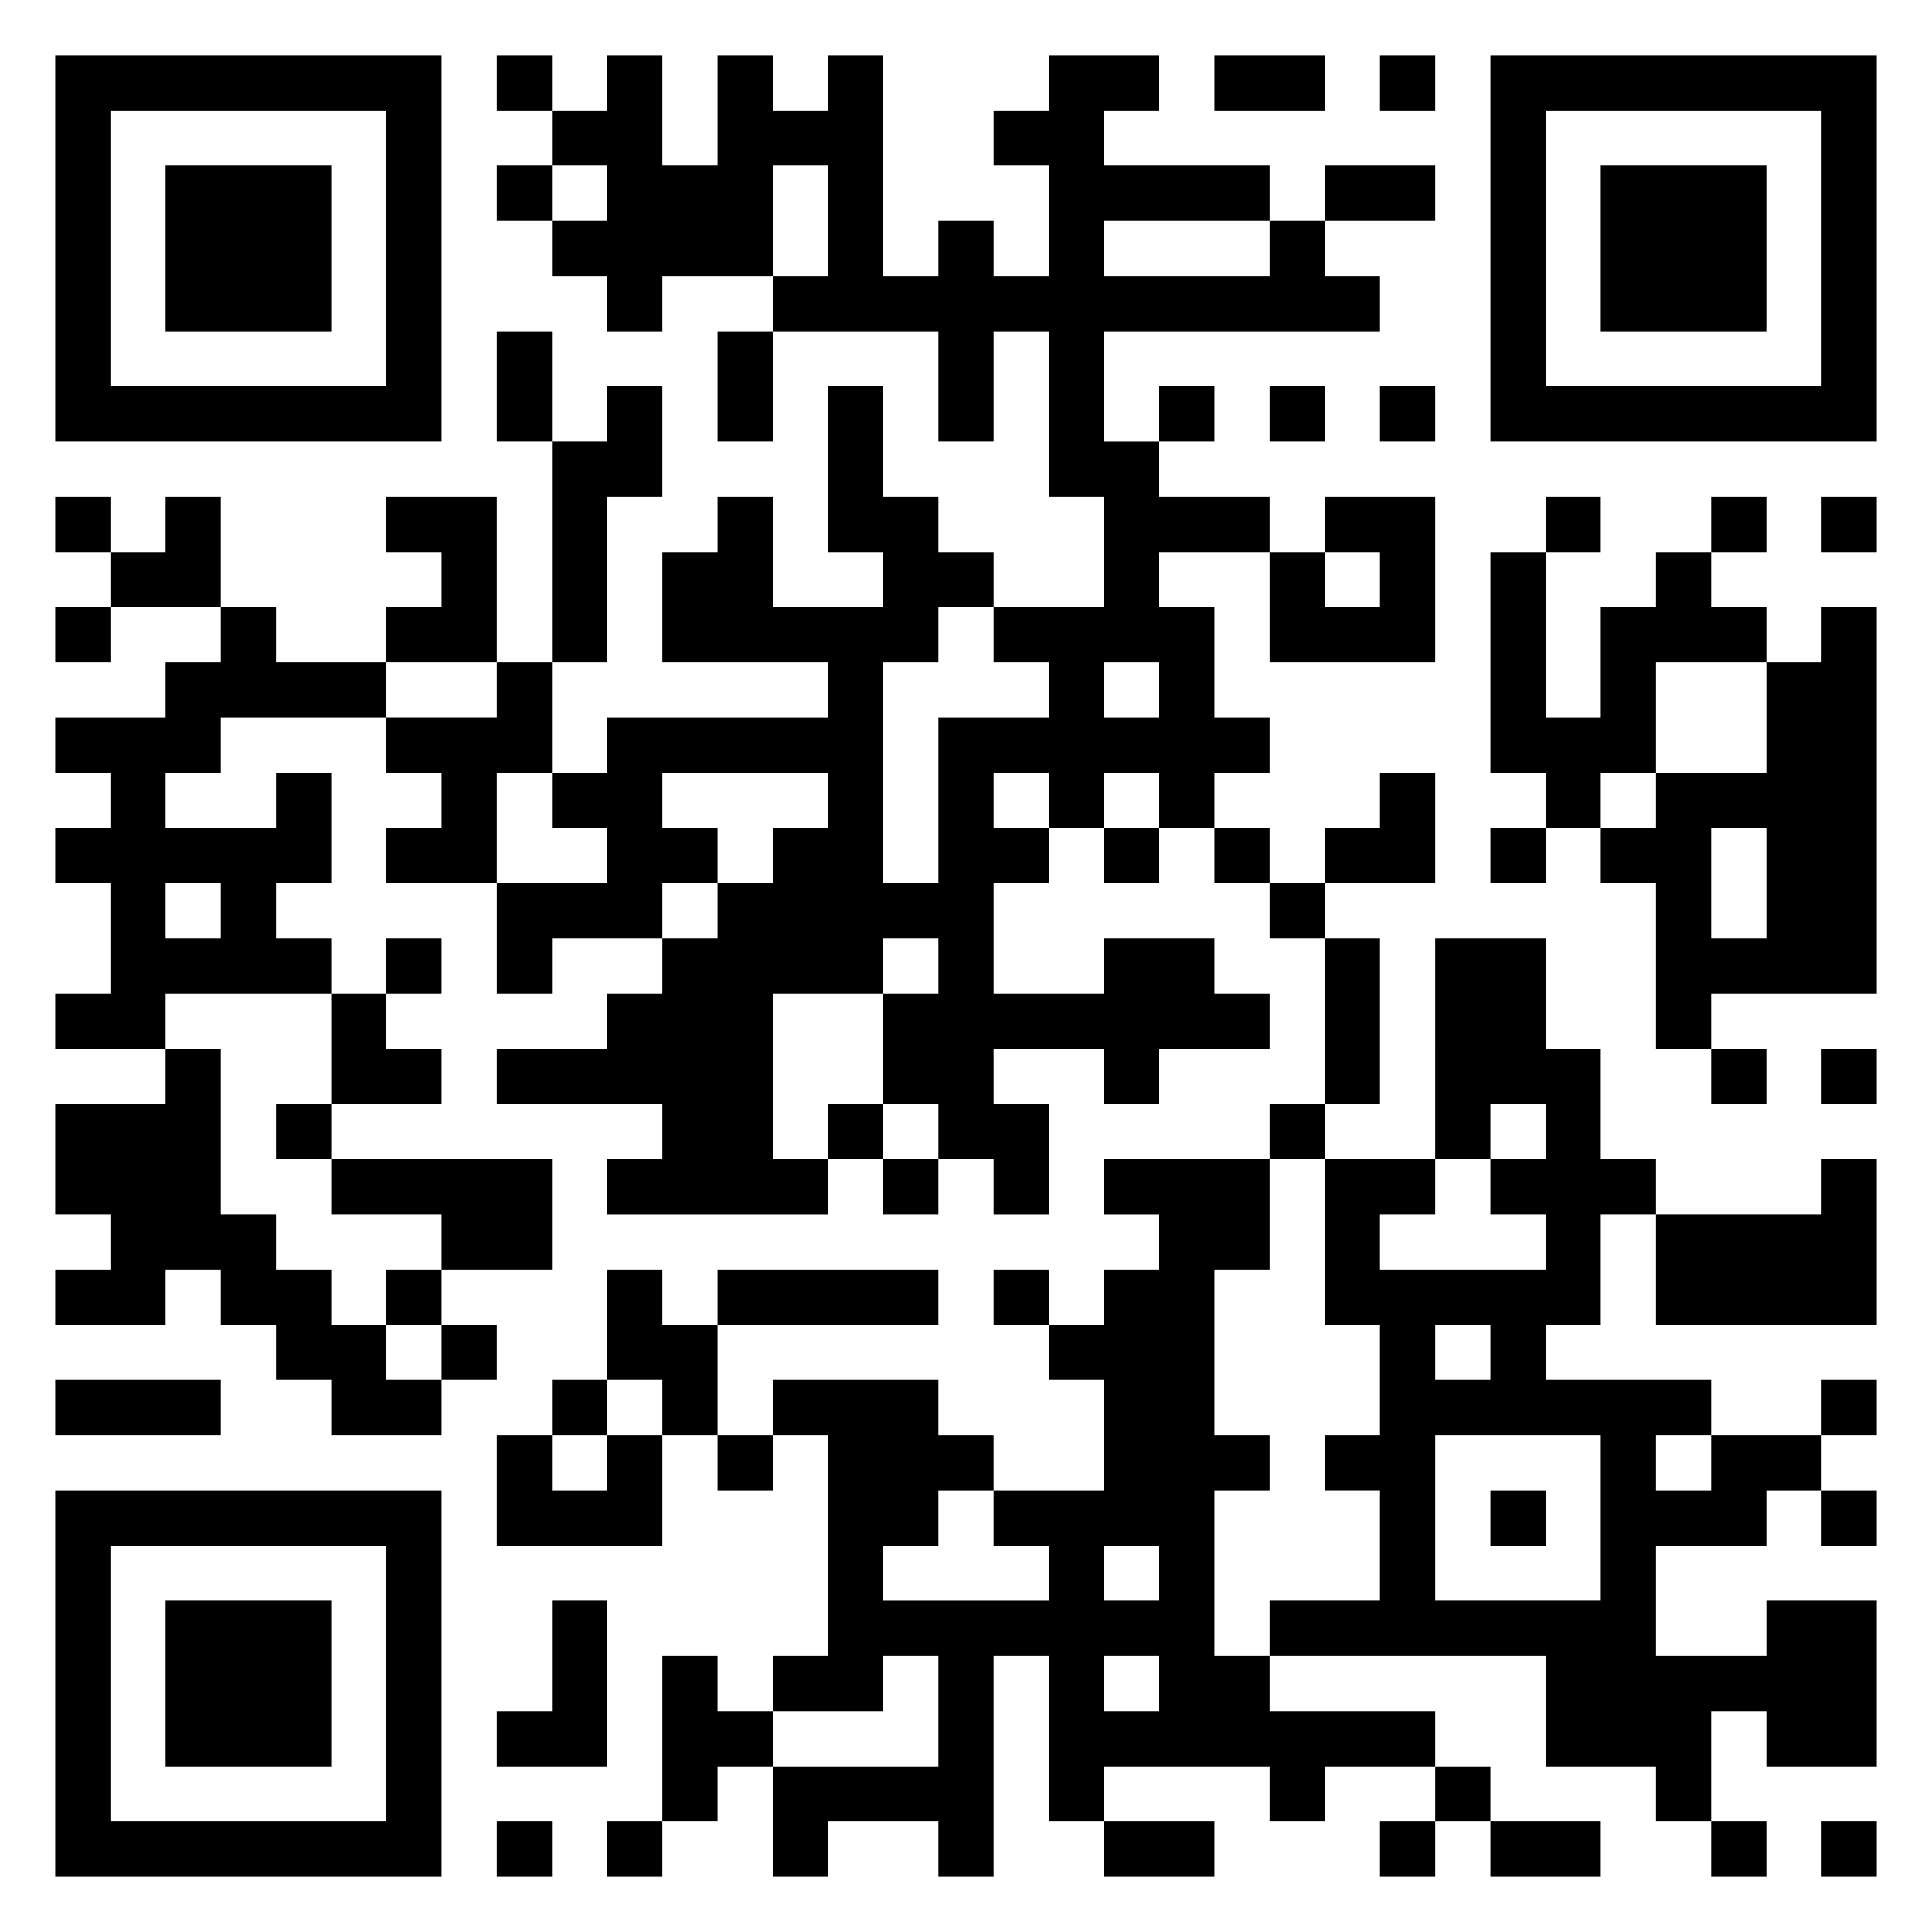 <svg xmlns="http://www.w3.org/2000/svg" viewBox="0 0 35 35"><path d="M1 1h7v7h-7zM9 1h1v1h-1zM11 1h1v2h1v-2h1v1h1v-1h1v4h1v-1h1v1h1v-2h-1v-1h1v-1h2v1h-1v1h3v1h-3v1h3v-1h1v1h1v1h-5v2h1v1h2v1h-2v1h1v2h1v1h-1v1h-1v-1h-1v1h-1v-1h-1v1h1v1h-1v2h2v-1h2v1h1v1h-2v1h-1v-1h-2v1h1v2h-1v-1h-1v-1h-1v-2h1v-1h-1v1h-2v3h1v1h-4v-1h1v-1h-3v-1h2v-1h1v-1h1v-1h1v-1h1v-1h-3v1h1v1h-1v1h-2v1h-1v-2h2v-1h-1v-1h1v-1h4v-1h-3v-2h1v-1h1v2h2v-1h-1v-3h1v2h1v1h1v1h-1v1h-1v4h1v-3h2v-1h-1v-1h2v-2h-1v-3h-1v2h-1v-2h-3v-1h1v-2h-1v2h-2v1h-1v-1h-1v-1h1v-1h-1v-1h1zM22 1h2v1h-2zM25 1h1v1h-1zM27 1h7v7h-7zM2 2v5h5v-5zM28 2v5h5v-5zM3 3h3v3h-3zM9 3h1v1h-1zM24 3h2v1h-2zM29 3h3v3h-3zM9 6h1v2h-1zM13 6h1v2h-1zM11 7h1v2h-1v3h-1v-4h1zM21 7h1v1h-1zM23 7h1v1h-1zM25 7h1v1h-1zM1 9h1v1h-1zM3 9h1v2h-2v-1h1zM7 9h2v3h-2v-1h1v-1h-1zM24 9h2v3h-3v-2h1v1h1v-1h-1zM28 9h1v1h-1zM31 9h1v1h-1zM33 9h1v1h-1zM27 10h1v3h1v-2h1v-1h1v1h1v1h-2v2h-1v1h-1v-1h-1zM1 11h1v1h-1zM4 11h1v1h2v1h-3v1h-1v1h2v-1h1v2h-1v1h1v1h-3v1h-2v-1h1v-2h-1v-1h1v-1h-1v-1h2v-1h1zM33 11h1v7h-3v1h-1v-3h-1v-1h1v-1h2v-2h1zM9 12h1v2h-1v2h-2v-1h1v-1h-1v-1h2zM20 12v1h1v-1zM25 14h1v2h-2v-1h1zM20 15h1v1h-1zM22 15h1v1h-1zM27 15h1v1h-1zM31 15v2h1v-2zM3 16v1h1v-1zM23 16h1v1h-1zM7 17h1v1h-1zM24 17h1v3h-1zM26 17h2v2h1v2h1v1h-1v2h-1v1h3v1h-1v1h1v-1h2v1h-1v1h-2v2h2v-1h2v3h-2v-1h-1v2h-1v-1h-2v-2h-5v-1h2v-2h-1v-1h1v-2h-1v-3h2v1h-1v1h3v-1h-1v-1h1v-1h-1v1h-1zM6 18h1v1h1v1h-2zM3 19h1v3h1v1h1v1h1v1h1v1h-2v-1h-1v-1h-1v-1h-1v1h-2v-1h1v-1h-1v-2h2zM31 19h1v1h-1zM33 19h1v1h-1zM5 20h1v1h-1zM15 20h1v1h-1zM23 20h1v1h-1zM6 21h4v2h-2v-1h-2zM16 21h1v1h-1zM20 21h3v2h-1v3h1v1h-1v3h1v1h3v1h-2v1h-1v-1h-3v1h-1v-3h-1v4h-1v-1h-2v1h-1v-2h3v-2h-1v1h-2v-1h1v-4h-1v-1h3v1h1v1h-1v1h-1v1h3v-1h-1v-1h2v-2h-1v-1h1v-1h1v-1h-1zM33 21h1v3h-4v-2h3zM7 23h1v1h-1zM11 23h1v1h1v2h-1v-1h-1zM13 23h4v1h-4zM18 23h1v1h-1zM8 24h1v1h-1zM26 24v1h1v-1zM1 25h3v1h-3zM10 25h1v1h-1zM33 25h1v1h-1zM9 26h1v1h1v-1h1v2h-3zM13 26h1v1h-1zM26 26v3h3v-3zM1 27h7v7h-7zM27 27h1v1h-1zM33 27h1v1h-1zM2 28v5h5v-5zM20 28v1h1v-1zM3 29h3v3h-3zM10 29h1v3h-2v-1h1zM12 30h1v1h1v1h-1v1h-1zM20 30v1h1v-1zM26 32h1v1h-1zM9 33h1v1h-1zM11 33h1v1h-1zM20 33h2v1h-2zM25 33h1v1h-1zM27 33h2v1h-2zM31 33h1v1h-1zM33 33h1v1h-1z"/></svg>